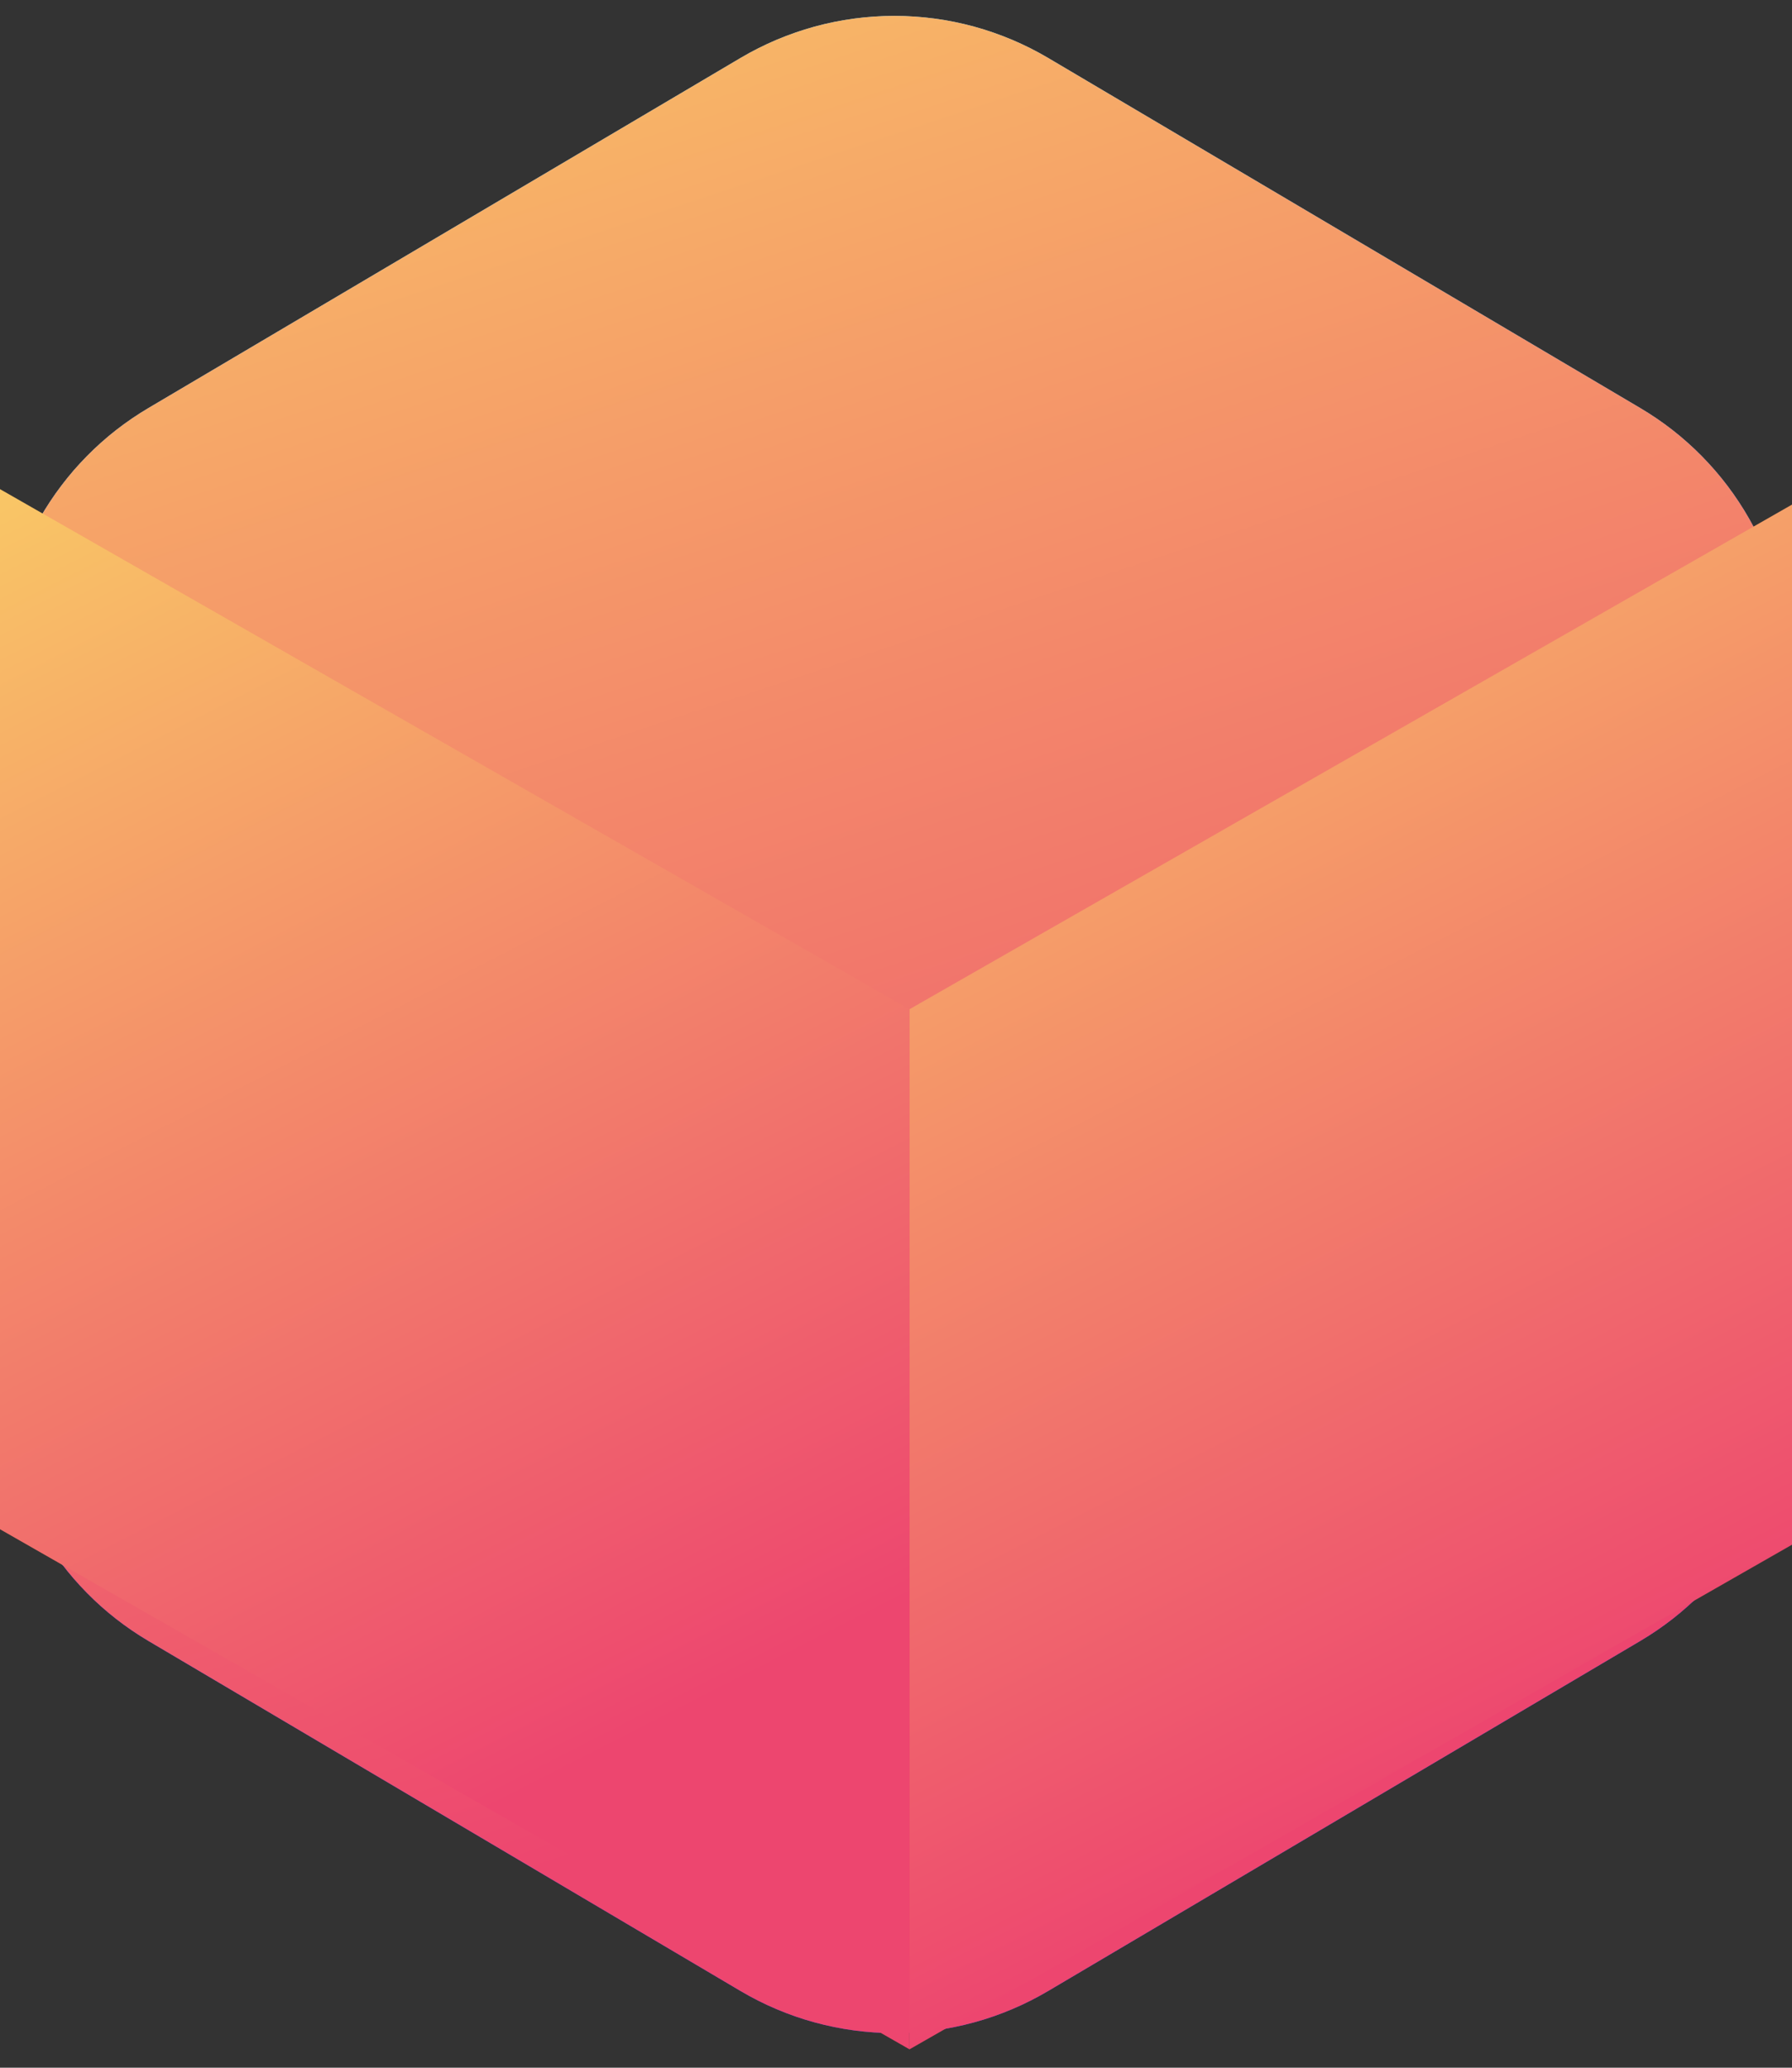 <?xml version="1.0" encoding="utf-8"?>
<svg width="65px" height="75px" viewBox="0 0 65 75" version="1.1" xmlns:xlink="http://www.w3.org/1999/xlink" xmlns="http://www.w3.org/2000/svg">
  <rect x="0" y="0" width="65" height="75" fill="#333333" stroke="none"/>
  <defs>
    <linearGradient x1="0.5" y1="0.689" x2="0.5" y2="0.131" id="gradient_1">
      <stop offset="0" stop-color="#5538FF" />
      <stop offset="1" stop-color="#42B7FF" />
    </linearGradient>
    <linearGradient x1="0.391" y1="0.085" x2="0.5" y2="0.461" id="gradient_2">
      <stop offset="0" stop-color="#FFFFFF" />
      <stop offset="1" stop-color="#979797" stop-opacity="0" />
    </linearGradient>
    <linearGradient x1="0" y1="1" x2="0.697" y2="0.157" id="gradient_3">
      <stop offset="0" stop-color="#5538FF" />
      <stop offset="1" stop-color="#42B7FF" />
    </linearGradient>
    <linearGradient x1="0.283" y1="0.919" x2="0.723" y2="-0.059" id="gradient_4">
      <stop offset="0" stop-color="#000000" stop-opacity="0" />
      <stop offset="1" stop-color="#FFFFFF" />
    </linearGradient>
    <linearGradient x1="1" y1="1" x2="0.5" y2="0.131" id="gradient_5">
      <stop offset="0" stop-color="#5538FF" />
      <stop offset="1" stop-color="#42B7FF" />
    </linearGradient>
    <linearGradient x1="0.731" y1="0.789" x2="0.437" y2="-0.21" id="gradient_6">
      <stop offset="0" stop-color="#ED466F" />
      <stop offset="1" stop-color="#FAD165" />
    </linearGradient>
    <path d="M38.017 2.101L59.498 14.801Q59.804 14.982 60.097 15.182Q60.391 15.382 60.671 15.601Q60.95 15.819 61.215 16.056Q61.481 16.292 61.73 16.546Q61.979 16.799 62.211 17.067Q62.444 17.336 62.658 17.619Q62.873 17.902 63.068 18.199Q63.264 18.495 63.44 18.804Q63.616 19.112 63.771 19.432Q63.927 19.751 64.062 20.08Q64.196 20.408 64.309 20.745Q64.423 21.082 64.514 21.425Q64.605 21.768 64.673 22.117Q64.742 22.466 64.788 22.818Q64.834 23.17 64.857 23.524Q64.88 23.879 64.88 24.234L64.88 50.086Q64.88 50.441 64.857 50.796Q64.834 51.15 64.788 51.503Q64.742 51.855 64.673 52.203Q64.605 52.552 64.514 52.895Q64.423 53.239 64.309 53.575Q64.196 53.912 64.062 54.241Q63.927 54.569 63.771 54.889Q63.616 55.208 63.44 55.517Q63.264 55.825 63.068 56.122Q62.873 56.418 62.658 56.701Q62.444 56.984 62.211 57.253Q61.979 57.522 61.73 57.775Q61.481 58.028 61.215 58.265Q60.95 58.501 60.671 58.72Q60.391 58.938 60.097 59.139Q59.804 59.339 59.498 59.52L38.017 72.219Q37.702 72.405 37.375 72.57Q37.049 72.735 36.712 72.877Q36.375 73.02 36.029 73.14Q35.684 73.26 35.331 73.356Q34.978 73.453 34.619 73.525Q34.261 73.598 33.898 73.647Q33.536 73.695 33.171 73.72Q32.806 73.744 32.44 73.744Q32.074 73.744 31.709 73.72Q31.344 73.695 30.982 73.647Q30.619 73.598 30.26 73.525Q29.902 73.453 29.549 73.356Q29.196 73.26 28.851 73.14Q28.505 73.02 28.168 72.877Q27.831 72.735 27.505 72.57Q27.178 72.405 26.863 72.219L5.382 59.52Q5.076 59.339 4.783 59.139Q4.489 58.938 4.209 58.72Q3.929 58.501 3.664 58.265Q3.399 58.028 3.15 57.775Q2.901 57.522 2.668 57.253Q2.436 56.984 2.222 56.701Q2.007 56.418 1.812 56.122Q1.616 55.825 1.44 55.517Q1.264 55.208 1.108 54.889Q0.953 54.569 0.818 54.241Q0.683 53.912 0.57 53.575Q0.457 53.239 0.366 52.895Q0.275 52.552 0.206 52.203Q0.138 51.855 0.092 51.503Q0.046 51.15 0.023 50.796Q2.3828e-14 50.441 2.36362e-14 50.086L9.67817e-15 24.234Q9.48639e-15 23.879 0.023 23.524Q0.046 23.17 0.092 22.818Q0.138 22.466 0.206 22.117Q0.275 21.768 0.366 21.425Q0.457 21.082 0.57 20.745Q0.683 20.408 0.818 20.08Q0.953 19.751 1.108 19.432Q1.264 19.112 1.44 18.804Q1.616 18.495 1.812 18.199Q2.007 17.902 2.222 17.619Q2.436 17.336 2.668 17.067Q2.901 16.799 3.15 16.546Q3.399 16.292 3.664 16.056Q3.929 15.819 4.209 15.601Q4.489 15.382 4.783 15.182Q5.076 14.982 5.382 14.801L26.863 2.101Q27.178 1.915 27.505 1.75Q27.831 1.586 28.168 1.443Q28.505 1.301 28.851 1.181Q29.196 1.061 29.549 0.964Q29.902 0.868 30.26 0.795Q30.619 0.722 30.982 0.674Q31.344 0.625 31.709 0.601Q32.074 0.576 32.44 0.576Q32.806 0.576 33.171 0.601Q33.536 0.625 33.898 0.674Q34.261 0.722 34.619 0.795Q34.978 0.868 35.331 0.964Q35.684 1.061 36.029 1.181Q36.375 1.301 36.712 1.443Q37.049 1.586 37.375 1.75Q37.702 1.915 38.017 2.101Z" id="path_1" />
    <path d="M32.99 -3.29932e-14L32.99 37.727L1.63185e-14 56.591L2.65718e-13 18.864L32.99 -3.29932e-14Z" transform="translate(32.99 17.742)" id="path_2" />
    <clipPath id="clip_1">
      <use xlink:href="#path_2" />
    </clipPath>
    <clipPath id="mask_1">
      <use xlink:href="#path_1" />
    </clipPath>
  </defs>
  <g id="Group-3">
    <g id="Polygon">
      <use stroke="none" fill="url(#gradient_1)" xlink:href="#path_1" fill-rule="evenodd" />
      <g clip-path="url(#mask_1)">
        <use xlink:href="#path_1" fill="none" stroke="url(#gradient_2)" stroke-opacity="0.2" stroke-width="1.686" />
      </g>
    </g>
    <g clip-path="url(#mask_1)">
      <g id="Polygon">
        <use stroke="none" fill="url(#gradient_3)" xlink:href="#path_2" fill-rule="evenodd" />
        <g clip-path="url(#clip_1)">
          <use xlink:href="#path_2" fill="none" stroke="url(#gradient_4)" stroke-opacity="0.114" stroke-width="1.686" />
        </g>
      </g>
      <path d="M32.99 18.864L32.99 56.591L6.56691e-14 37.727L4.4876e-14 3.29932e-14L32.99 18.864Z" transform="translate(0 17.742)" id="Polygon" fill="url(#gradient_5)" fill-rule="evenodd" stroke="none" />
    </g>
    <path d="M38.017 2.101L59.498 14.801Q59.804 14.982 60.097 15.182Q60.391 15.382 60.671 15.601Q60.95 15.819 61.215 16.056Q61.481 16.292 61.73 16.546Q61.979 16.799 62.211 17.067Q62.444 17.336 62.658 17.619Q62.873 17.902 63.068 18.199Q63.264 18.495 63.44 18.804Q63.616 19.112 63.771 19.432Q63.927 19.751 64.062 20.08Q64.196 20.408 64.309 20.745Q64.423 21.082 64.514 21.425Q64.605 21.768 64.673 22.117Q64.742 22.466 64.788 22.818Q64.834 23.17 64.857 23.524Q64.88 23.879 64.88 24.234L64.88 50.086Q64.88 50.441 64.857 50.796Q64.834 51.15 64.788 51.503Q64.742 51.855 64.673 52.203Q64.605 52.552 64.514 52.895Q64.423 53.239 64.309 53.575Q64.196 53.912 64.062 54.241Q63.927 54.569 63.771 54.889Q63.616 55.208 63.44 55.517Q63.264 55.825 63.068 56.122Q62.873 56.418 62.658 56.701Q62.444 56.984 62.211 57.253Q61.979 57.522 61.73 57.775Q61.481 58.028 61.215 58.265Q60.95 58.501 60.671 58.72Q60.391 58.938 60.097 59.139Q59.804 59.339 59.498 59.52L38.017 72.219Q37.702 72.405 37.375 72.57Q37.049 72.735 36.712 72.877Q36.375 73.02 36.029 73.14Q35.684 73.26 35.331 73.356Q34.978 73.453 34.619 73.525Q34.261 73.598 33.898 73.647Q33.536 73.695 33.171 73.72Q32.806 73.744 32.44 73.744Q32.074 73.744 31.709 73.72Q31.344 73.695 30.982 73.647Q30.619 73.598 30.26 73.525Q29.902 73.453 29.549 73.356Q29.196 73.26 28.851 73.14Q28.505 73.02 28.168 72.877Q27.831 72.735 27.505 72.57Q27.178 72.405 26.863 72.219L5.382 59.52Q5.076 59.339 4.783 59.139Q4.489 58.938 4.209 58.72Q3.929 58.501 3.664 58.265Q3.399 58.028 3.15 57.775Q2.901 57.522 2.668 57.253Q2.436 56.984 2.222 56.701Q2.007 56.418 1.812 56.122Q1.616 55.825 1.44 55.517Q1.264 55.208 1.108 54.889Q0.953 54.569 0.818 54.241Q0.683 53.912 0.57 53.575Q0.457 53.239 0.366 52.895Q0.275 52.552 0.206 52.203Q0.138 51.855 0.092 51.503Q0.046 51.15 0.023 50.796Q2.3828e-14 50.441 2.36362e-14 50.086L9.67817e-15 24.234Q9.48639e-15 23.879 0.023 23.524Q0.046 23.17 0.092 22.818Q0.138 22.466 0.206 22.117Q0.275 21.768 0.366 21.425Q0.457 21.082 0.57 20.745Q0.683 20.408 0.818 20.08Q0.953 19.751 1.108 19.432Q1.264 19.112 1.44 18.804Q1.616 18.495 1.812 18.199Q2.007 17.902 2.222 17.619Q2.436 17.336 2.668 17.067Q2.901 16.799 3.15 16.546Q3.399 16.292 3.664 16.056Q3.929 15.819 4.209 15.601Q4.489 15.382 4.783 15.182Q5.076 14.982 5.382 14.801L26.863 2.101Q27.178 1.915 27.505 1.75Q27.831 1.586 28.168 1.443Q28.505 1.301 28.851 1.181Q29.196 1.061 29.549 0.964Q29.902 0.868 30.26 0.795Q30.619 0.722 30.982 0.674Q31.344 0.625 31.709 0.601Q32.074 0.576 32.44 0.576Q32.806 0.576 33.171 0.601Q33.536 0.625 33.898 0.674Q34.261 0.722 34.619 0.795Q34.978 0.868 35.331 0.964Q35.684 1.061 36.029 1.181Q36.375 1.301 36.712 1.443Q37.049 1.586 37.375 1.75Q37.702 1.915 38.017 2.101Z" id="Polygon-Copy-3" fill="url(#gradient_6)" fill-rule="evenodd" stroke="none" />
    <path d="M32.99 -3.29932e-14L32.99 37.727L1.63185e-14 56.591L2.65718e-13 18.864L32.99 -3.29932e-14Z" transform="translate(32.99 17.742)" id="Polygon-Copy-2" fill="url(#gradient_6)" fill-rule="evenodd" stroke="none" />
    <path d="M32.99 18.864L32.99 56.591L6.56691e-14 37.727L4.4876e-14 3.29932e-14L32.99 18.864Z" transform="translate(0 17.742)" id="Polygon-Copy" fill="url(#gradient_6)" fill-rule="evenodd" stroke="none" />
  </g>
</svg>